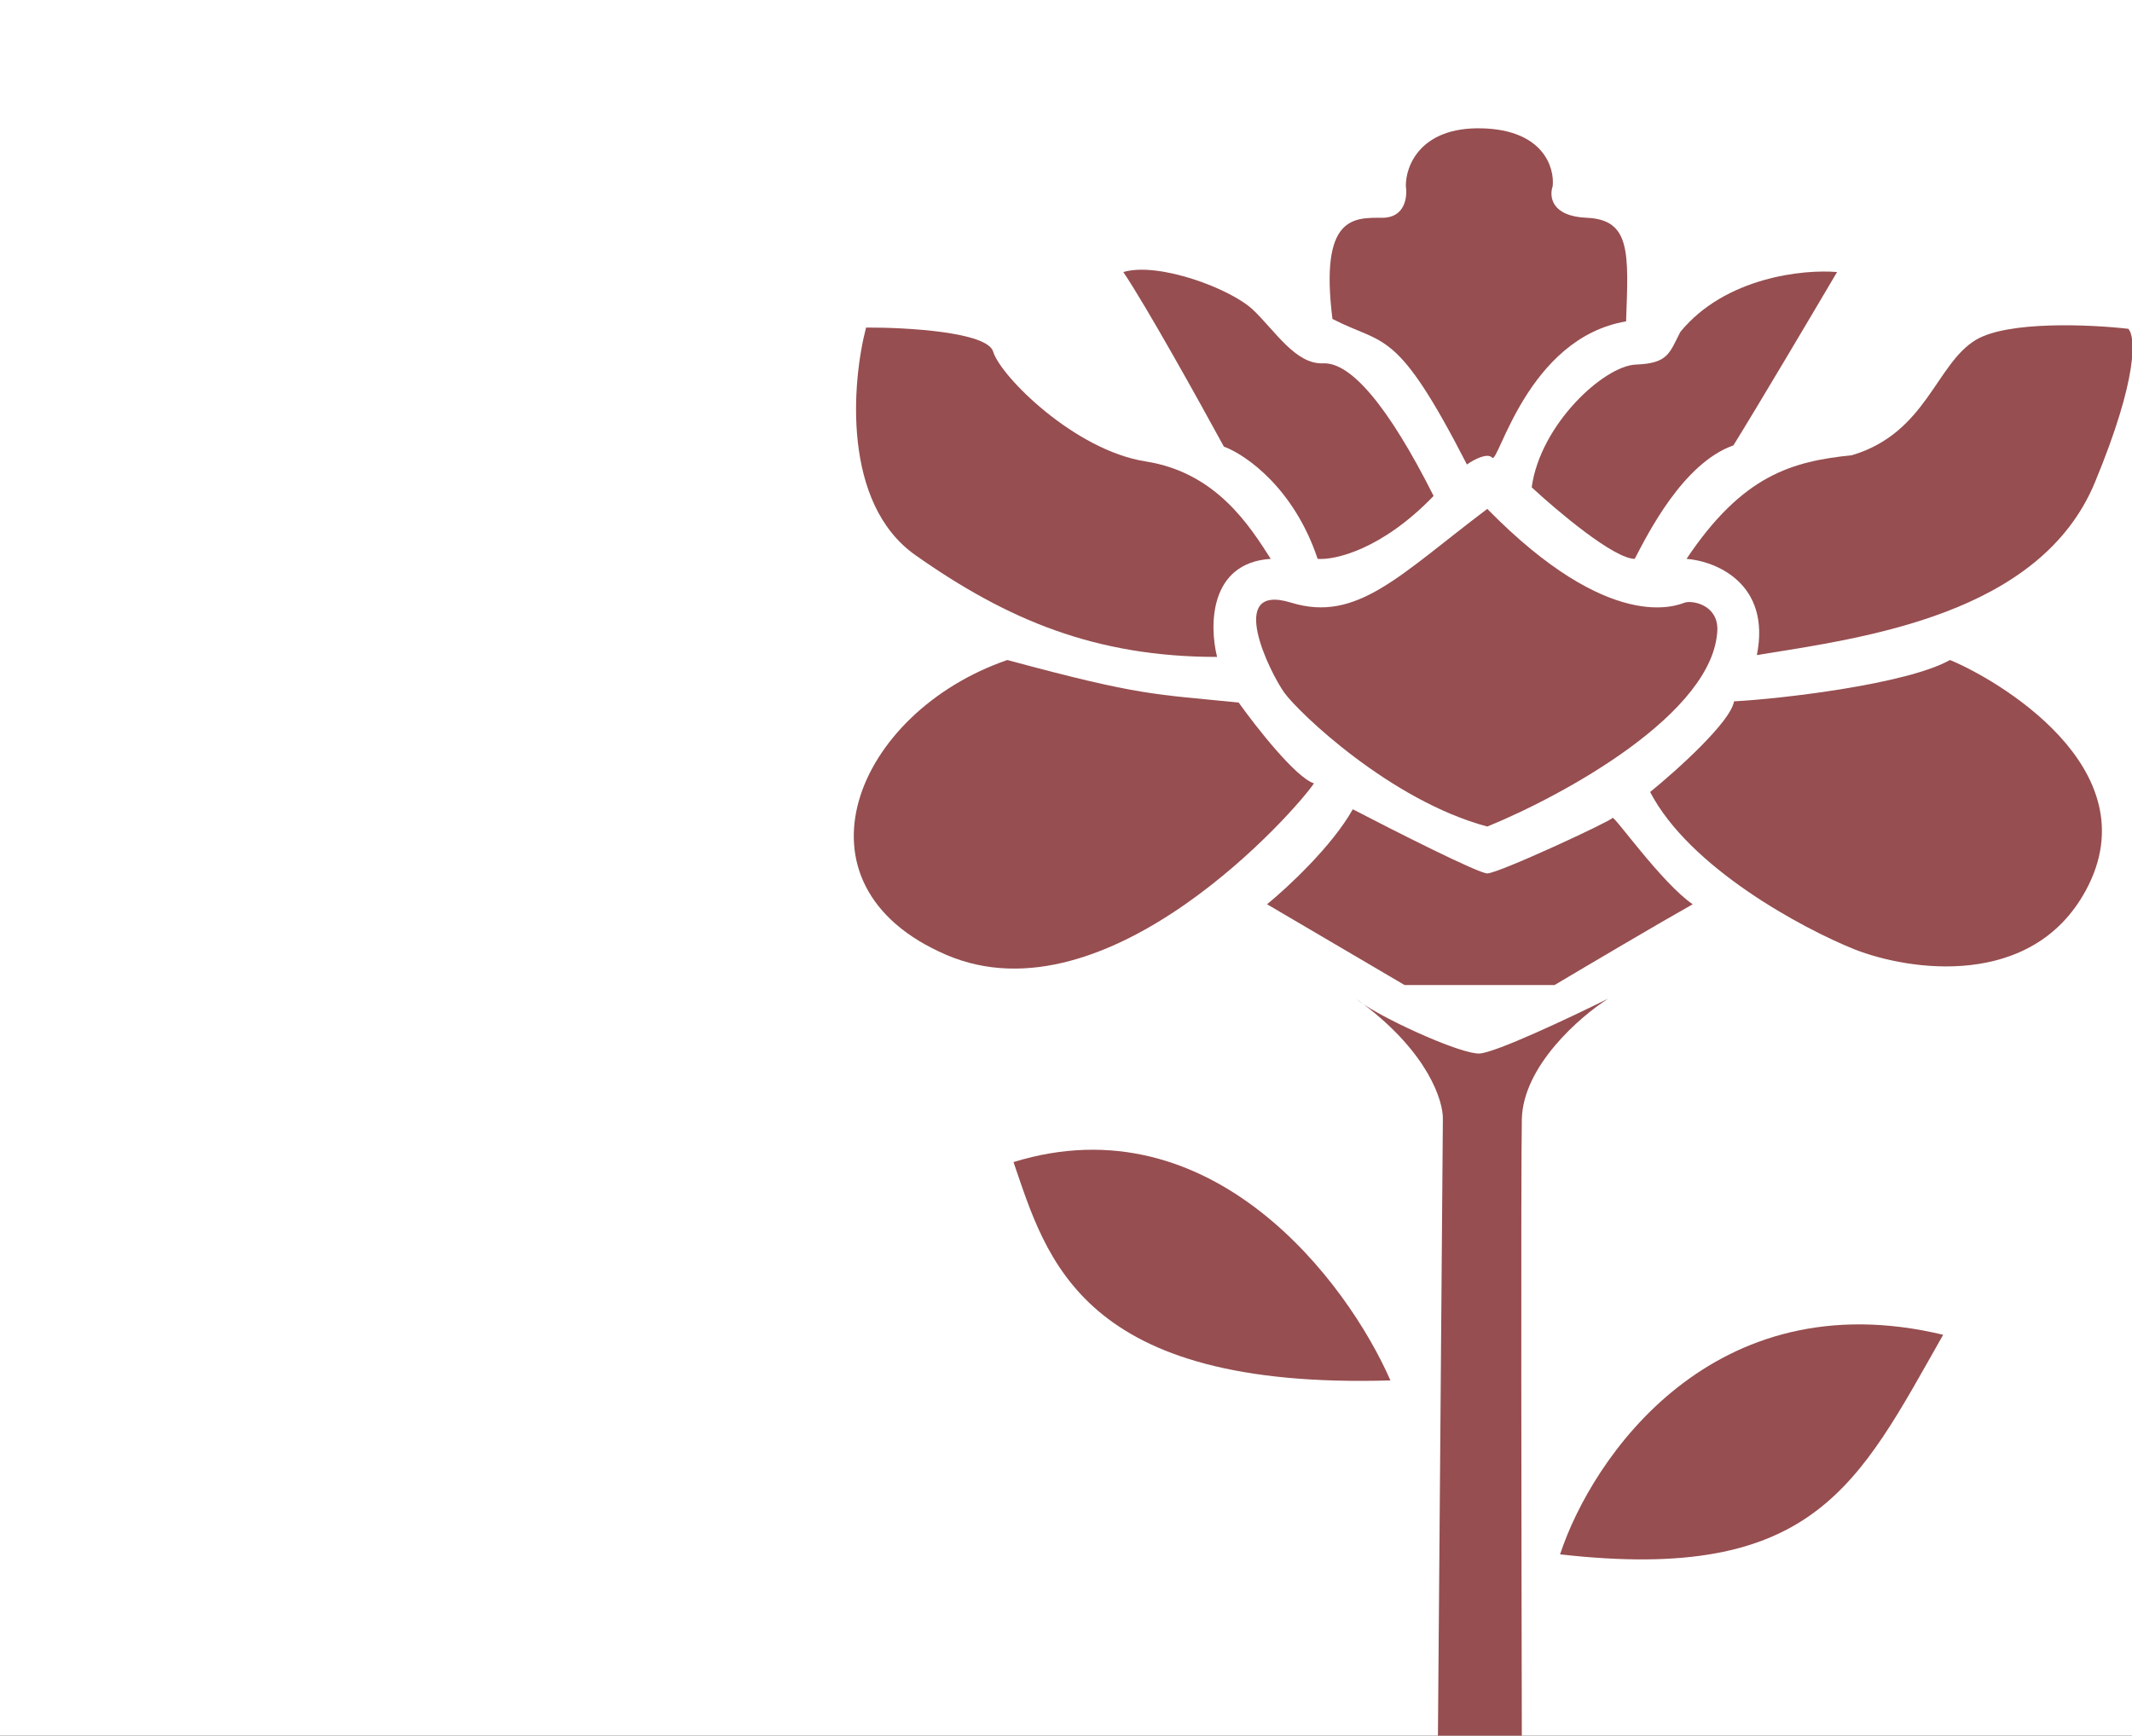 <svg width="1728" height="1407" viewBox="0 0 1728 1407" fill="none" xmlns="http://www.w3.org/2000/svg">
<rect x="0" y="0" width="1728" height="1407" fill="#333333" stroke="none"/>
<g clip-path="url(#clip0_31_4023)">
<rect width="1728" height="1407" fill="white"/>
<path d="M1064.95 635.033C1050.15 630.233 1018.12 589.366 1003.95 569.533C935.453 562.533 925.451 564.533 816.452 535.033C692.952 577.533 635.452 717.533 766.952 774.033C898.452 830.533 1051.95 655.033 1064.95 635.033Z" fill="#964E50"/>
<path d="M1205.45 708.033C1198.25 708.033 1129.78 673.366 1096.45 656.033C1079.65 686.033 1043.12 719.866 1026.95 733.033L1138.45 798.533H1259.95C1286.28 782.866 1345.55 747.833 1371.95 733.033C1346.95 716.033 1307.95 660.533 1306.95 663.033C1305.95 665.533 1214.45 708.033 1205.45 708.033Z" fill="#964E50"/>
<path d="M1405.45 568.533C1402.65 585.333 1358.95 624.533 1337.45 642.033C1369.45 703.633 1461.12 752.699 1502.95 769.533C1547.28 787.033 1646.85 802.033 1690.45 722.033C1744.95 622.033 1614.95 549.033 1580.45 535.033C1545.95 554.533 1443.95 566.533 1405.45 568.533Z" fill="#964E50"/>
<path d="M1391.95 510.033C1389.95 578.033 1266.78 645.033 1205.45 670.033C1126.95 649.033 1052.45 577.533 1040.95 561.533C1029.45 545.533 992.951 472.033 1046.45 488.533C1099.95 505.033 1134.45 466.033 1205.45 412.533C1305.45 514.533 1359.45 490.533 1365.45 488.533C1371.45 486.533 1391.95 490.033 1391.95 510.033Z" fill="#964E50"/>
<path d="M1029.95 453.033C979.951 456.233 980.118 507.366 986.451 532.533C887.951 532.533 816.452 502.533 741.951 450.033C682.351 408.033 690.451 309.533 701.951 265.533C734.284 265.366 800.151 269.033 804.951 285.033C810.951 305.033 870.951 365.033 928.451 374.033C985.951 383.033 1012.95 426.533 1029.95 453.033Z" fill="#964E50"/>
<path d="M1161.95 402.033C1119.95 445.633 1081.78 454.199 1067.95 453.033C1048.75 395.433 1009.28 368.366 991.951 362.033C972.451 326.199 928.851 247.733 910.451 220.533C938.951 212.033 997.451 234.033 1015.45 251.033C1033.45 268.033 1049.95 295.533 1072.45 294.533C1094.95 293.533 1125.45 329.533 1161.95 402.033Z" fill="#964E50"/>
<path d="M1209.45 371.033C1205.45 366.633 1194.12 372.866 1188.95 376.533C1131.45 264.533 1122.45 280.533 1079.95 258.533C1069.45 174.533 1097.45 176.533 1120.45 176.533C1138.85 176.533 1140.78 159.533 1139.45 151.033C1139.12 134.866 1150.95 102.833 1200.95 104.033C1250.95 105.233 1260.12 135.866 1258.45 151.033C1255.62 159.033 1257.15 175.333 1285.95 176.533C1321.95 178.033 1319.95 205.033 1317.95 260.533C1237.95 274.033 1214.45 376.533 1209.45 371.033Z" fill="#964E50"/>
<path d="M1324.95 453.033C1308.15 453.033 1262.28 414.366 1241.45 395.033C1248.45 344.033 1299.95 296.533 1325.95 295.533C1351.95 294.533 1352.95 286.533 1361.95 269.033C1398.35 224.633 1461.78 218.199 1488.95 220.533C1469.12 254.199 1424.55 329.433 1404.95 361.033C1363.95 375.533 1335.45 433.033 1324.95 453.033Z" fill="#964E50"/>
<path d="M1423.95 531.033C1435.55 473.033 1390.78 454.866 1366.95 453.033C1412.45 385.033 1452.45 374.033 1500.95 369.033C1561.45 351.033 1568.95 295.033 1601.45 275.533C1627.45 259.933 1694.62 263.033 1724.95 266.533C1730.78 272.199 1733.55 305.033 1697.95 391.033C1653.45 498.533 1510.45 517.033 1423.95 531.033Z" fill="#964E50"/>
<path d="M1105.37 814.26C1102.74 812.528 1100.56 810.933 1098.95 809.533C1101.15 811.109 1103.29 812.685 1105.37 814.26C1128.1 829.225 1184.61 854.481 1198.95 854.033C1211.75 853.633 1273.95 824.199 1303.45 809.533C1280.45 824.199 1234.25 864.333 1233.45 907.533C1232.65 950.733 1233.12 1258.53 1233.45 1407.03H1165.45L1169.45 907.533C1169.93 892.626 1157.56 853.855 1105.37 814.26Z" fill="#964E50"/>
<path d="M1264.45 1260.03C1290.12 1182.03 1388.15 1037.23 1574.95 1082.03C1505.95 1203.53 1470.95 1283.53 1264.45 1260.03Z" fill="#964E50"/>
<path d="M1126.95 1119.03C1092.12 1039.37 982.251 892.433 821.451 942.033C848.451 1020.53 875.919 1126.53 1126.95 1119.03Z" fill="#964E50"/>
</g>
<defs>
<clipPath id="clip0_31_4023">
<rect width="1728" height="1407" fill="white"/>
</clipPath>
</defs>
</svg>

